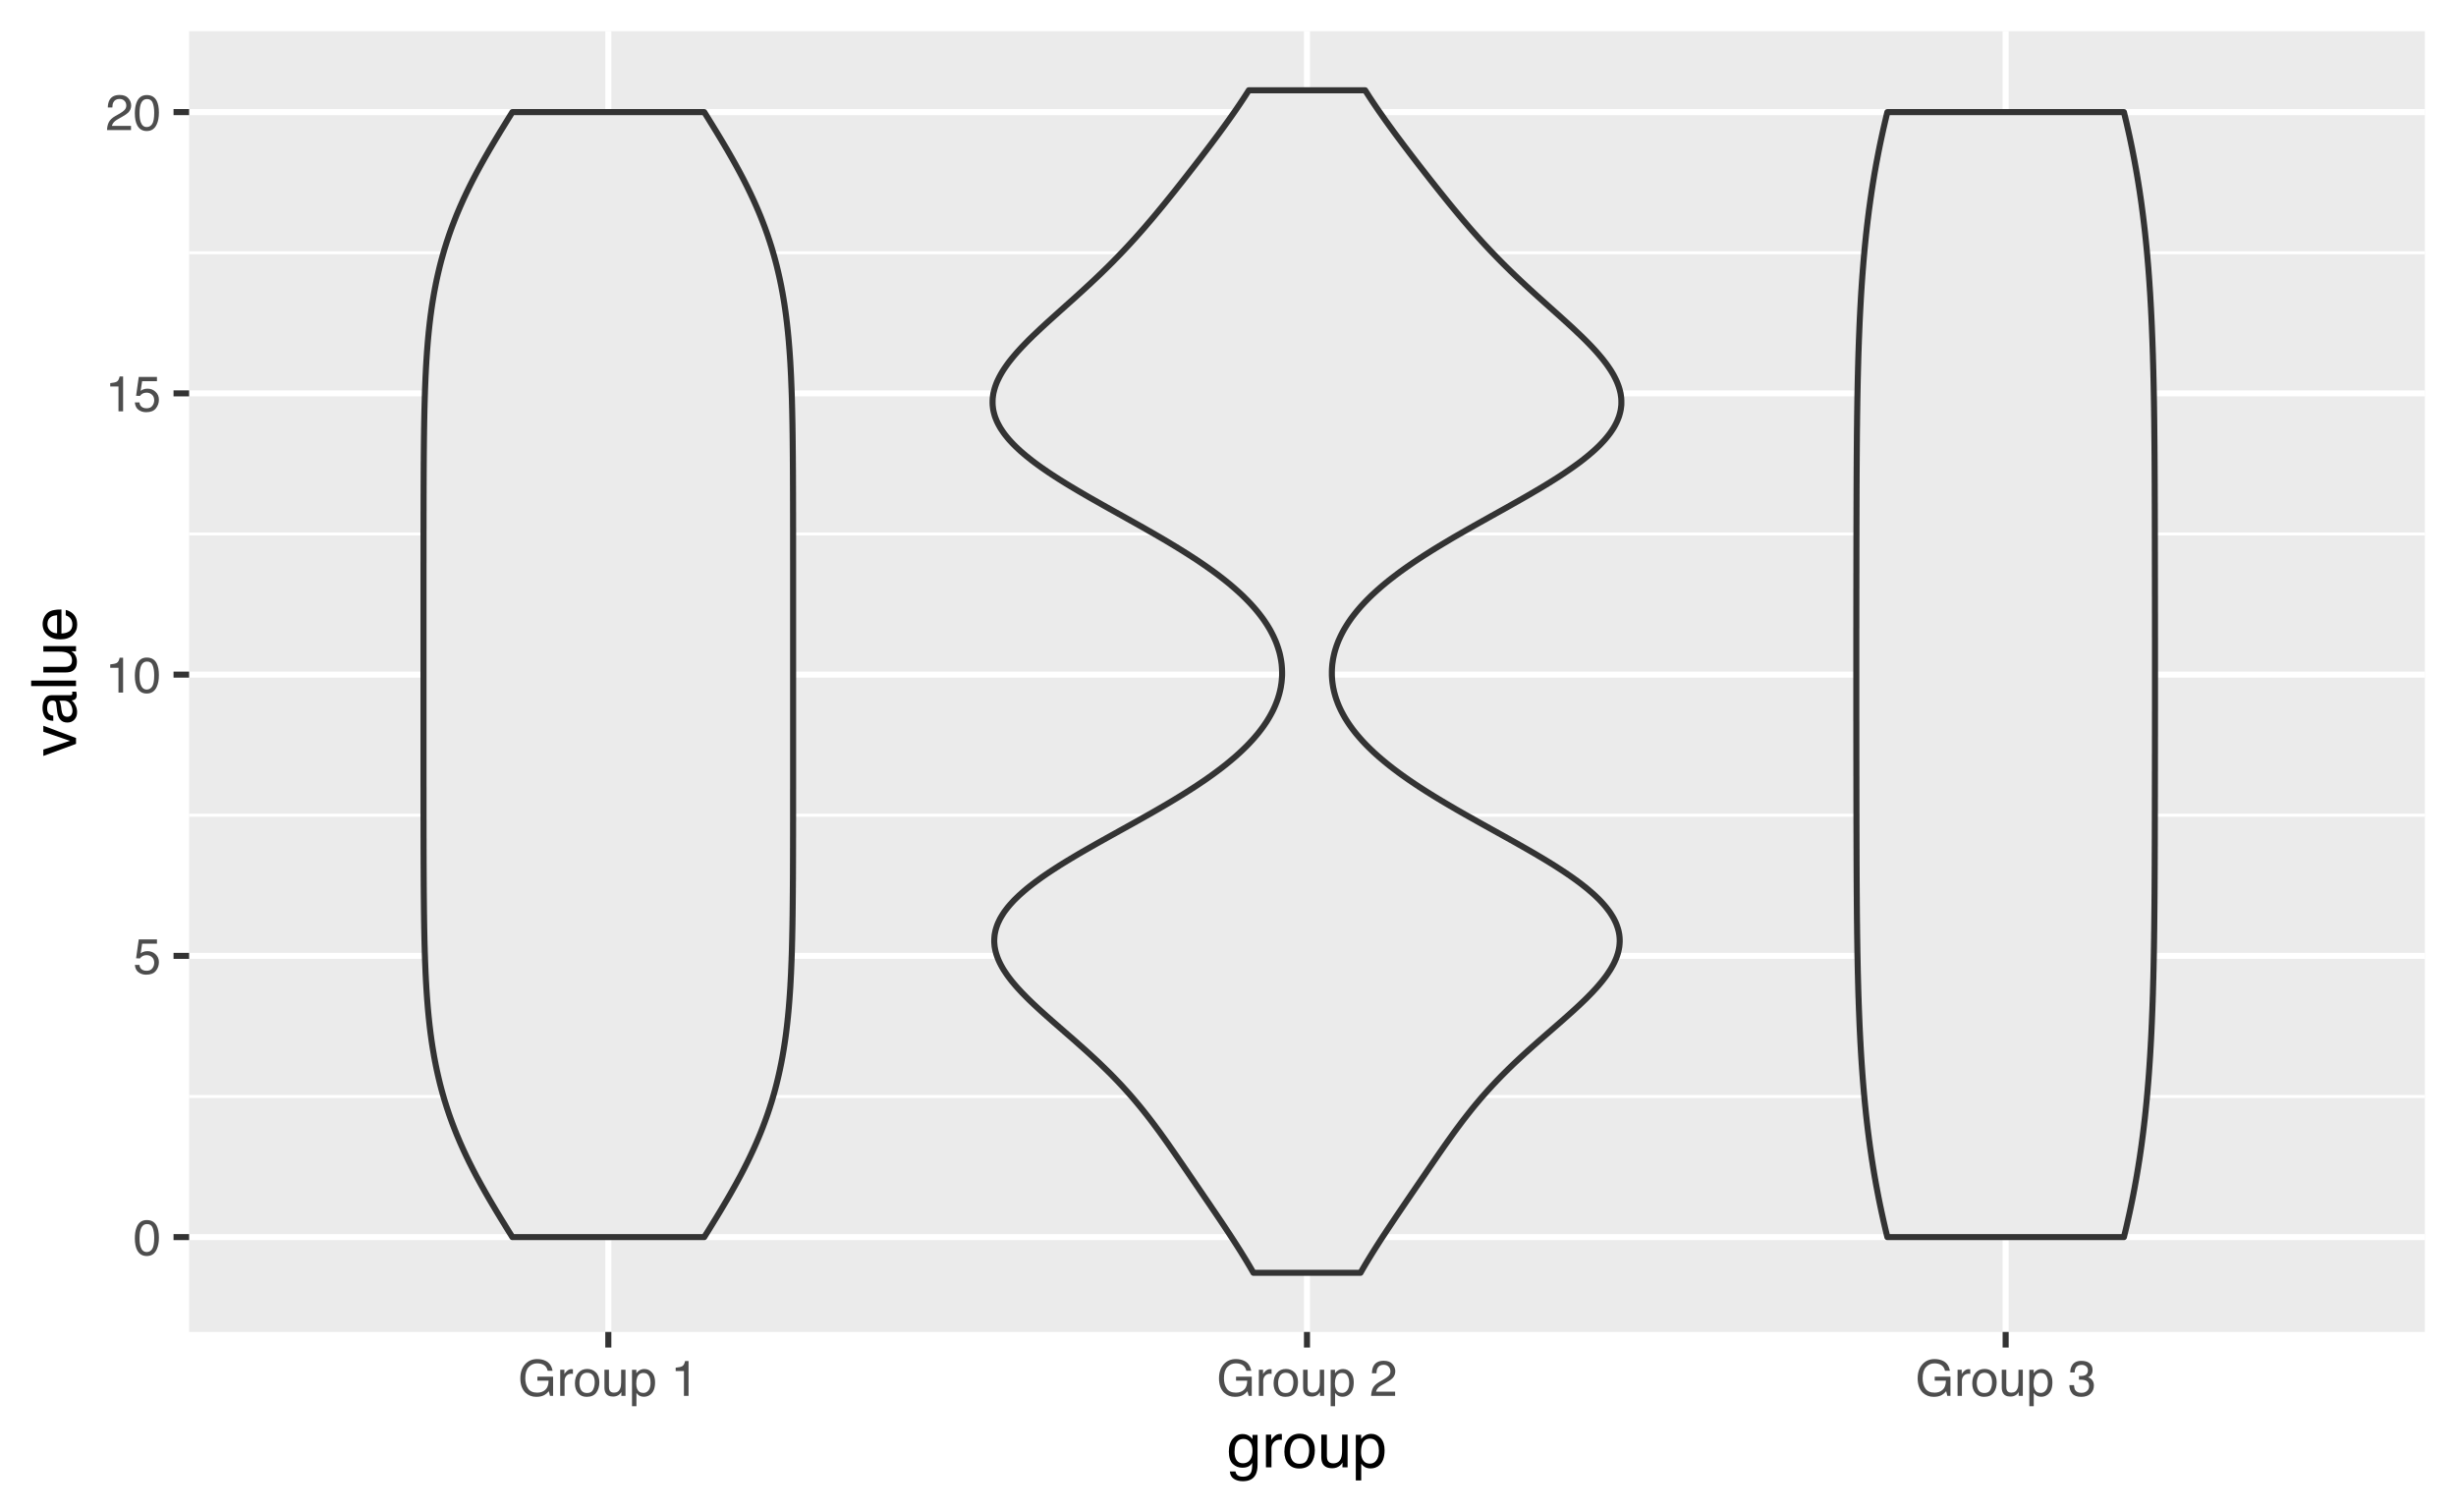 <?xml version="1.0" encoding="UTF-8"?>
<svg xmlns="http://www.w3.org/2000/svg" xmlns:xlink="http://www.w3.org/1999/xlink" width="432pt" height="266pt" viewBox="0 0 432 266" version="1.1">
<defs>
<g>
<symbol overflow="visible" id="glyph0-0">
<path style="stroke:none;" d="M 0.281 0 L 0.281 -6.312 L 5.297 -6.312 L 5.297 0 Z M 4.5 -0.797 L 4.5 -5.516 L 1.078 -5.516 L 1.078 -0.797 Z M 4.5 -0.797 "/>
</symbol>
<symbol overflow="visible" id="glyph0-1">
<path style="stroke:none;" d="M 2.375 -6.156 C 3.176 -6.156 3.754 -5.828 4.109 -5.172 C 4.379 -4.66 4.516 -3.961 4.516 -3.078 C 4.516 -2.242 4.391 -1.555 4.141 -1.016 C 3.785 -0.223 3.195 0.172 2.375 0.172 C 1.633 0.172 1.082 -0.148 0.719 -0.797 C 0.426 -1.328 0.281 -2.047 0.281 -2.953 C 0.281 -3.648 0.367 -4.25 0.547 -4.75 C 0.879 -5.688 1.488 -6.156 2.375 -6.156 Z M 2.375 -0.531 C 2.77 -0.531 3.086 -0.707 3.328 -1.062 C 3.566 -1.426 3.688 -2.086 3.688 -3.047 C 3.688 -3.754 3.598 -4.332 3.422 -4.781 C 3.254 -5.227 2.922 -5.453 2.422 -5.453 C 1.973 -5.453 1.641 -5.238 1.422 -4.812 C 1.211 -4.383 1.109 -3.754 1.109 -2.922 C 1.109 -2.297 1.176 -1.789 1.312 -1.406 C 1.52 -0.82 1.875 -0.531 2.375 -0.531 Z M 2.375 -0.531 "/>
</symbol>
<symbol overflow="visible" id="glyph0-2">
<path style="stroke:none;" d="M 1.094 -1.562 C 1.133 -1.125 1.336 -0.82 1.703 -0.656 C 1.879 -0.57 2.094 -0.531 2.344 -0.531 C 2.801 -0.531 3.141 -0.676 3.359 -0.969 C 3.578 -1.258 3.688 -1.582 3.688 -1.938 C 3.688 -2.363 3.555 -2.691 3.297 -2.922 C 3.035 -3.16 2.719 -3.281 2.344 -3.281 C 2.082 -3.281 1.852 -3.227 1.656 -3.125 C 1.469 -3.02 1.305 -2.879 1.172 -2.703 L 0.5 -2.734 L 0.969 -6.047 L 4.172 -6.047 L 4.172 -5.297 L 1.562 -5.297 L 1.297 -3.594 C 1.43 -3.695 1.566 -3.773 1.703 -3.828 C 1.93 -3.93 2.195 -3.984 2.5 -3.984 C 3.062 -3.984 3.535 -3.801 3.922 -3.438 C 4.316 -3.07 4.516 -2.609 4.516 -2.047 C 4.516 -1.461 4.332 -0.945 3.969 -0.5 C 3.613 -0.062 3.047 0.156 2.266 0.156 C 1.754 0.156 1.305 0.016 0.922 -0.266 C 0.547 -0.547 0.332 -0.977 0.281 -1.562 Z M 1.094 -1.562 "/>
</symbol>
<symbol overflow="visible" id="glyph0-3">
<path style="stroke:none;" d="M 0.844 -4.359 L 0.844 -4.953 C 1.395 -5.004 1.781 -5.094 2 -5.219 C 2.227 -5.344 2.395 -5.645 2.5 -6.125 L 3.109 -6.125 L 3.109 0 L 2.297 0 L 2.297 -4.359 Z M 0.844 -4.359 "/>
</symbol>
<symbol overflow="visible" id="glyph0-4">
<path style="stroke:none;" d="M 0.281 0 C 0.301 -0.531 0.406 -0.988 0.594 -1.375 C 0.789 -1.77 1.164 -2.129 1.719 -2.453 L 2.547 -2.922 C 2.91 -3.141 3.164 -3.328 3.312 -3.484 C 3.551 -3.711 3.672 -3.984 3.672 -4.297 C 3.672 -4.648 3.562 -4.93 3.344 -5.141 C 3.133 -5.359 2.848 -5.469 2.484 -5.469 C 1.961 -5.469 1.598 -5.266 1.391 -4.859 C 1.285 -4.648 1.227 -4.352 1.219 -3.969 L 0.422 -3.969 C 0.43 -4.5 0.531 -4.938 0.719 -5.281 C 1.051 -5.875 1.645 -6.172 2.5 -6.172 C 3.195 -6.172 3.707 -5.977 4.031 -5.594 C 4.363 -5.219 4.531 -4.797 4.531 -4.328 C 4.531 -3.836 4.352 -3.414 4 -3.062 C 3.801 -2.863 3.441 -2.617 2.922 -2.328 L 2.344 -2 C 2.062 -1.844 1.836 -1.695 1.672 -1.562 C 1.391 -1.312 1.211 -1.035 1.141 -0.734 L 4.5 -0.734 L 4.5 0 Z M 0.281 0 "/>
</symbol>
<symbol overflow="visible" id="glyph0-5">
<path style="stroke:none;" d="M 3.391 -6.469 C 3.984 -6.469 4.5 -6.352 4.938 -6.125 C 5.562 -5.801 5.945 -5.227 6.094 -4.406 L 5.234 -4.406 C 5.129 -4.863 4.914 -5.195 4.594 -5.406 C 4.27 -5.613 3.863 -5.719 3.375 -5.719 C 2.789 -5.719 2.297 -5.5 1.891 -5.062 C 1.492 -4.625 1.297 -3.973 1.297 -3.109 C 1.297 -2.359 1.461 -1.742 1.797 -1.266 C 2.129 -0.797 2.664 -0.562 3.406 -0.562 C 3.977 -0.562 4.445 -0.727 4.812 -1.062 C 5.188 -1.395 5.379 -1.93 5.391 -2.672 L 3.422 -2.672 L 3.422 -3.375 L 6.188 -3.375 L 6.188 0 L 5.641 0 L 5.438 -0.812 C 5.145 -0.488 4.891 -0.27 4.672 -0.156 C 4.297 0.062 3.816 0.172 3.234 0.172 C 2.484 0.172 1.844 -0.07 1.312 -0.562 C 0.719 -1.164 0.422 -2 0.422 -3.062 C 0.422 -4.113 0.707 -4.953 1.281 -5.578 C 1.82 -6.172 2.523 -6.469 3.391 -6.469 Z M 3.25 -6.484 Z M 3.25 -6.484 "/>
</symbol>
<symbol overflow="visible" id="glyph0-6">
<path style="stroke:none;" d="M 0.594 -4.594 L 1.328 -4.594 L 1.328 -3.812 C 1.379 -3.957 1.523 -4.141 1.766 -4.359 C 2.004 -4.586 2.273 -4.703 2.578 -4.703 C 2.586 -4.703 2.609 -4.695 2.641 -4.688 C 2.68 -4.688 2.742 -4.688 2.828 -4.688 L 2.828 -3.859 C 2.773 -3.867 2.727 -3.875 2.688 -3.875 C 2.656 -3.883 2.617 -3.891 2.578 -3.891 C 2.18 -3.891 1.879 -3.766 1.672 -3.516 C 1.461 -3.266 1.359 -2.973 1.359 -2.641 L 1.359 0 L 0.594 0 Z M 0.594 -4.594 "/>
</symbol>
<symbol overflow="visible" id="glyph0-7">
<path style="stroke:none;" d="M 2.391 -0.5 C 2.898 -0.5 3.25 -0.691 3.438 -1.078 C 3.633 -1.461 3.734 -1.895 3.734 -2.375 C 3.734 -2.801 3.664 -3.148 3.531 -3.422 C 3.312 -3.848 2.938 -4.062 2.406 -4.062 C 1.926 -4.062 1.578 -3.879 1.359 -3.516 C 1.148 -3.16 1.047 -2.727 1.047 -2.219 C 1.047 -1.727 1.148 -1.316 1.359 -0.984 C 1.578 -0.66 1.922 -0.5 2.391 -0.5 Z M 2.422 -4.734 C 3.016 -4.734 3.516 -4.535 3.922 -4.141 C 4.336 -3.742 4.547 -3.16 4.547 -2.391 C 4.547 -1.648 4.363 -1.035 4 -0.547 C 3.633 -0.066 3.07 0.172 2.312 0.172 C 1.688 0.172 1.188 -0.039 0.812 -0.469 C 0.438 -0.895 0.25 -1.473 0.25 -2.203 C 0.25 -2.973 0.445 -3.586 0.844 -4.047 C 1.238 -4.504 1.766 -4.734 2.422 -4.734 Z M 2.391 -4.719 Z M 2.391 -4.719 "/>
</symbol>
<symbol overflow="visible" id="glyph0-8">
<path style="stroke:none;" d="M 1.344 -4.594 L 1.344 -1.547 C 1.344 -1.305 1.379 -1.113 1.453 -0.969 C 1.586 -0.695 1.844 -0.562 2.219 -0.562 C 2.758 -0.562 3.125 -0.801 3.312 -1.281 C 3.426 -1.539 3.484 -1.895 3.484 -2.344 L 3.484 -4.594 L 4.25 -4.594 L 4.25 0 L 3.516 0 L 3.531 -0.672 C 3.426 -0.504 3.301 -0.359 3.156 -0.234 C 2.863 0.004 2.504 0.125 2.078 0.125 C 1.422 0.125 0.977 -0.094 0.75 -0.531 C 0.613 -0.77 0.547 -1.082 0.547 -1.469 L 0.547 -4.594 Z M 2.406 -4.719 Z M 2.406 -4.719 "/>
</symbol>
<symbol overflow="visible" id="glyph0-9">
<path style="stroke:none;" d="M 2.516 -0.516 C 2.867 -0.516 3.164 -0.664 3.406 -0.969 C 3.645 -1.27 3.766 -1.723 3.766 -2.328 C 3.766 -2.691 3.711 -3.004 3.609 -3.266 C 3.41 -3.773 3.047 -4.031 2.516 -4.031 C 1.973 -4.031 1.602 -3.766 1.406 -3.234 C 1.301 -2.941 1.25 -2.578 1.25 -2.141 C 1.25 -1.785 1.301 -1.484 1.406 -1.234 C 1.602 -0.754 1.973 -0.516 2.516 -0.516 Z M 0.5 -4.578 L 1.266 -4.578 L 1.266 -3.969 C 1.41 -4.176 1.578 -4.336 1.766 -4.453 C 2.023 -4.629 2.332 -4.719 2.688 -4.719 C 3.207 -4.719 3.648 -4.516 4.016 -4.109 C 4.379 -3.711 4.562 -3.145 4.562 -2.406 C 4.562 -1.395 4.297 -0.676 3.766 -0.25 C 3.43 0.02 3.047 0.156 2.609 0.156 C 2.266 0.156 1.973 0.078 1.734 -0.078 C 1.598 -0.16 1.445 -0.305 1.281 -0.516 L 1.281 1.828 L 0.5 1.828 Z M 0.5 -4.578 "/>
</symbol>
<symbol overflow="visible" id="glyph0-10">
<path style="stroke:none;" d=""/>
</symbol>
<symbol overflow="visible" id="glyph0-11">
<path style="stroke:none;" d="M 2.281 0.172 C 1.551 0.172 1.02 -0.023 0.688 -0.422 C 0.363 -0.828 0.203 -1.316 0.203 -1.891 L 1.016 -1.891 C 1.047 -1.492 1.117 -1.203 1.234 -1.016 C 1.441 -0.691 1.805 -0.531 2.328 -0.531 C 2.734 -0.531 3.055 -0.641 3.297 -0.859 C 3.547 -1.078 3.672 -1.359 3.672 -1.703 C 3.672 -2.129 3.539 -2.426 3.281 -2.594 C 3.031 -2.758 2.672 -2.844 2.203 -2.844 C 2.148 -2.844 2.098 -2.844 2.047 -2.844 C 1.992 -2.844 1.941 -2.844 1.891 -2.844 L 1.891 -3.516 C 1.973 -3.516 2.039 -3.508 2.094 -3.5 C 2.145 -3.5 2.203 -3.5 2.266 -3.5 C 2.555 -3.5 2.797 -3.547 2.984 -3.641 C 3.305 -3.797 3.469 -4.082 3.469 -4.5 C 3.469 -4.801 3.359 -5.035 3.141 -5.203 C 2.922 -5.367 2.672 -5.453 2.391 -5.453 C 1.867 -5.453 1.508 -5.281 1.312 -4.938 C 1.207 -4.75 1.145 -4.477 1.125 -4.125 L 0.359 -4.125 C 0.359 -4.582 0.453 -4.973 0.641 -5.297 C 0.953 -5.867 1.504 -6.156 2.297 -6.156 C 2.93 -6.156 3.422 -6.016 3.766 -5.734 C 4.109 -5.461 4.281 -5.062 4.281 -4.531 C 4.281 -4.145 4.176 -3.836 3.969 -3.609 C 3.844 -3.461 3.68 -3.348 3.484 -3.266 C 3.805 -3.172 4.055 -3 4.234 -2.75 C 4.422 -2.5 4.516 -2.191 4.516 -1.828 C 4.516 -1.234 4.316 -0.75 3.922 -0.375 C 3.535 -0.008 2.988 0.172 2.281 0.172 Z M 2.281 0.172 "/>
</symbol>
<symbol overflow="visible" id="glyph1-0">
<path style="stroke:none;" d="M 0.359 0 L 0.359 -7.891 L 6.625 -7.891 L 6.625 0 Z M 5.625 -0.984 L 5.625 -6.906 L 1.344 -6.906 L 1.344 -0.984 Z M 5.625 -0.984 "/>
</symbol>
<symbol overflow="visible" id="glyph1-1">
<path style="stroke:none;" d="M 2.734 -5.859 C 3.191 -5.859 3.586 -5.742 3.922 -5.516 C 4.098 -5.391 4.285 -5.207 4.484 -4.969 L 4.484 -5.703 L 5.375 -5.703 L 5.375 -0.469 C 5.375 0.258 5.266 0.836 5.047 1.266 C 4.648 2.047 3.895 2.438 2.781 2.438 C 2.156 2.438 1.629 2.297 1.203 2.016 C 0.785 1.734 0.551 1.301 0.5 0.719 L 1.484 0.719 C 1.535 0.969 1.629 1.164 1.766 1.312 C 1.984 1.531 2.328 1.641 2.797 1.641 C 3.535 1.641 4.02 1.375 4.25 0.844 C 4.383 0.539 4.445 -0.004 4.438 -0.797 C 4.25 -0.504 4.016 -0.285 3.734 -0.141 C 3.461 -0.004 3.109 0.062 2.672 0.062 C 2.047 0.062 1.5 -0.156 1.031 -0.594 C 0.562 -1.031 0.328 -1.758 0.328 -2.781 C 0.328 -3.75 0.562 -4.504 1.031 -5.047 C 1.5 -5.586 2.066 -5.859 2.734 -5.859 Z M 4.484 -2.906 C 4.484 -3.613 4.332 -4.141 4.031 -4.484 C 3.738 -4.828 3.367 -5 2.922 -5 C 2.234 -5 1.766 -4.68 1.516 -4.047 C 1.391 -3.703 1.328 -3.254 1.328 -2.703 C 1.328 -2.055 1.457 -1.562 1.719 -1.219 C 1.977 -0.883 2.332 -0.719 2.781 -0.719 C 3.469 -0.719 3.957 -1.031 4.25 -1.656 C 4.406 -2.008 4.484 -2.426 4.484 -2.906 Z M 2.859 -5.891 Z M 2.859 -5.891 "/>
</symbol>
<symbol overflow="visible" id="glyph1-2">
<path style="stroke:none;" d="M 0.734 -5.75 L 1.656 -5.75 L 1.656 -4.766 C 1.727 -4.953 1.91 -5.18 2.203 -5.453 C 2.492 -5.734 2.832 -5.875 3.219 -5.875 C 3.238 -5.875 3.27 -5.875 3.312 -5.875 C 3.352 -5.875 3.426 -5.867 3.531 -5.859 L 3.531 -4.828 C 3.477 -4.836 3.426 -4.844 3.375 -4.844 C 3.32 -4.852 3.27 -4.859 3.219 -4.859 C 2.727 -4.859 2.352 -4.703 2.094 -4.391 C 1.832 -4.078 1.703 -3.719 1.703 -3.312 L 1.703 0 L 0.734 0 Z M 0.734 -5.75 "/>
</symbol>
<symbol overflow="visible" id="glyph1-3">
<path style="stroke:none;" d="M 2.984 -0.625 C 3.629 -0.625 4.07 -0.863 4.312 -1.344 C 4.551 -1.832 4.672 -2.375 4.672 -2.969 C 4.672 -3.508 4.582 -3.945 4.406 -4.281 C 4.133 -4.812 3.664 -5.078 3 -5.078 C 2.406 -5.078 1.973 -4.848 1.703 -4.391 C 1.441 -3.941 1.312 -3.398 1.312 -2.766 C 1.312 -2.148 1.441 -1.641 1.703 -1.234 C 1.973 -0.828 2.398 -0.625 2.984 -0.625 Z M 3.031 -5.922 C 3.77 -5.922 4.395 -5.672 4.906 -5.172 C 5.414 -4.68 5.672 -3.957 5.672 -3 C 5.672 -2.07 5.445 -1.305 5 -0.703 C 4.551 -0.098 3.852 0.203 2.906 0.203 C 2.113 0.203 1.484 -0.062 1.016 -0.594 C 0.547 -1.125 0.312 -1.844 0.312 -2.75 C 0.312 -3.719 0.555 -4.488 1.047 -5.062 C 1.535 -5.633 2.195 -5.922 3.031 -5.922 Z M 3 -5.891 Z M 3 -5.891 "/>
</symbol>
<symbol overflow="visible" id="glyph1-4">
<path style="stroke:none;" d="M 1.672 -5.75 L 1.672 -1.938 C 1.672 -1.645 1.719 -1.406 1.812 -1.219 C 1.988 -0.875 2.312 -0.703 2.781 -0.703 C 3.445 -0.703 3.906 -1 4.156 -1.594 C 4.281 -1.914 4.344 -2.359 4.344 -2.922 L 4.344 -5.75 L 5.312 -5.75 L 5.312 0 L 4.406 0 L 4.422 -0.844 C 4.297 -0.625 4.141 -0.441 3.953 -0.297 C 3.578 0.004 3.129 0.156 2.609 0.156 C 1.785 0.156 1.223 -0.117 0.922 -0.672 C 0.766 -0.961 0.688 -1.352 0.688 -1.844 L 0.688 -5.75 Z M 3 -5.891 Z M 3 -5.891 "/>
</symbol>
<symbol overflow="visible" id="glyph1-5">
<path style="stroke:none;" d="M 3.141 -0.656 C 3.586 -0.656 3.957 -0.844 4.25 -1.219 C 4.551 -1.594 4.703 -2.156 4.703 -2.906 C 4.703 -3.363 4.641 -3.758 4.516 -4.094 C 4.266 -4.727 3.805 -5.047 3.141 -5.047 C 2.461 -5.047 2.004 -4.711 1.766 -4.047 C 1.629 -3.68 1.562 -3.223 1.562 -2.672 C 1.562 -2.234 1.629 -1.859 1.766 -1.547 C 2.016 -0.953 2.473 -0.656 3.141 -0.656 Z M 0.641 -5.719 L 1.578 -5.719 L 1.578 -4.969 C 1.766 -5.227 1.973 -5.426 2.203 -5.562 C 2.535 -5.781 2.922 -5.891 3.359 -5.891 C 4.004 -5.891 4.555 -5.641 5.016 -5.141 C 5.473 -4.641 5.703 -3.926 5.703 -3 C 5.703 -1.75 5.375 -0.852 4.719 -0.312 C 4.301 0.02 3.816 0.188 3.266 0.188 C 2.828 0.188 2.461 0.094 2.172 -0.094 C 2.004 -0.195 1.812 -0.379 1.594 -0.641 L 1.594 2.297 L 0.641 2.297 Z M 0.641 -5.719 "/>
</symbol>
<symbol overflow="visible" id="glyph2-0">
<path style="stroke:none;" d="M 0 -0.359 L -7.891 -0.359 L -7.891 -6.625 L 0 -6.625 Z M -0.984 -5.625 L -6.906 -5.625 L -6.906 -1.344 L -0.984 -1.344 Z M -0.984 -5.625 "/>
</symbol>
<symbol overflow="visible" id="glyph2-1">
<path style="stroke:none;" d="M -5.75 -1.188 L -1.062 -2.719 L -5.75 -4.328 L -5.75 -5.375 L 0 -3.219 L 0 -2.188 L -5.75 -0.062 Z M -5.75 -1.188 "/>
</symbol>
<symbol overflow="visible" id="glyph2-2">
<path style="stroke:none;" d="M -1.531 -1.453 C -1.25 -1.453 -1.023 -1.551 -0.859 -1.75 C -0.703 -1.957 -0.625 -2.203 -0.625 -2.484 C -0.625 -2.816 -0.703 -3.145 -0.859 -3.469 C -1.117 -4.008 -1.551 -4.281 -2.156 -4.281 L -2.922 -4.281 C -2.848 -4.156 -2.785 -4 -2.734 -3.812 C -2.691 -3.633 -2.656 -3.453 -2.625 -3.266 L -2.562 -2.688 C -2.508 -2.332 -2.438 -2.066 -2.344 -1.891 C -2.164 -1.598 -1.895 -1.453 -1.531 -1.453 Z M -3.484 -3.797 C -3.516 -4.016 -3.609 -4.16 -3.766 -4.234 C -3.848 -4.273 -3.973 -4.297 -4.141 -4.297 C -4.461 -4.297 -4.695 -4.176 -4.844 -3.938 C -5 -3.707 -5.078 -3.375 -5.078 -2.938 C -5.078 -2.438 -4.941 -2.082 -4.672 -1.875 C -4.516 -1.75 -4.289 -1.672 -4 -1.641 L -4 -0.734 C -4.707 -0.754 -5.195 -0.984 -5.469 -1.422 C -5.75 -1.867 -5.891 -2.383 -5.891 -2.969 C -5.891 -3.645 -5.758 -4.191 -5.5 -4.609 C -5.25 -5.035 -4.848 -5.25 -4.297 -5.25 L -0.984 -5.25 C -0.891 -5.25 -0.812 -5.266 -0.75 -5.297 C -0.688 -5.336 -0.656 -5.426 -0.656 -5.562 C -0.656 -5.602 -0.656 -5.648 -0.656 -5.703 C -0.664 -5.766 -0.676 -5.82 -0.688 -5.875 L 0.031 -5.875 C 0.07 -5.727 0.098 -5.613 0.109 -5.531 C 0.117 -5.457 0.125 -5.352 0.125 -5.219 C 0.125 -4.883 0.004 -4.641 -0.234 -4.484 C -0.359 -4.41 -0.535 -4.359 -0.766 -4.328 C -0.504 -4.129 -0.281 -3.844 -0.094 -3.469 C 0.094 -3.102 0.188 -2.695 0.188 -2.25 C 0.188 -1.719 0.023 -1.281 -0.297 -0.938 C -0.617 -0.602 -1.023 -0.438 -1.516 -0.438 C -2.047 -0.438 -2.457 -0.602 -2.75 -0.938 C -3.039 -1.27 -3.223 -1.707 -3.297 -2.25 Z M -5.891 -2.984 Z M -5.891 -2.984 "/>
</symbol>
<symbol overflow="visible" id="glyph2-3">
<path style="stroke:none;" d="M -7.891 -0.734 L -7.891 -1.703 L 0 -1.703 L 0 -0.734 Z M -7.891 -0.734 "/>
</symbol>
<symbol overflow="visible" id="glyph2-4">
<path style="stroke:none;" d="M -5.75 -1.672 L -1.938 -1.672 C -1.645 -1.672 -1.406 -1.719 -1.219 -1.812 C -0.875 -1.988 -0.703 -2.312 -0.703 -2.781 C -0.703 -3.445 -1 -3.906 -1.594 -4.156 C -1.914 -4.281 -2.359 -4.344 -2.922 -4.344 L -5.75 -4.344 L -5.75 -5.312 L 0 -5.312 L 0 -4.406 L -0.844 -4.422 C -0.625 -4.297 -0.441 -4.141 -0.297 -3.953 C 0.004 -3.578 0.156 -3.129 0.156 -2.609 C 0.156 -1.785 -0.117 -1.223 -0.672 -0.922 C -0.961 -0.766 -1.352 -0.688 -1.844 -0.688 L -5.75 -0.688 Z M -5.891 -3 Z M -5.891 -3 "/>
</symbol>
<symbol overflow="visible" id="glyph2-5">
<path style="stroke:none;" d="M -5.875 -3.109 C -5.875 -3.516 -5.781 -3.906 -5.594 -4.281 C -5.406 -4.664 -5.156 -4.961 -4.844 -5.172 C -4.562 -5.359 -4.223 -5.484 -3.828 -5.547 C -3.566 -5.609 -3.145 -5.641 -2.562 -5.641 L -2.562 -1.422 C -1.977 -1.441 -1.508 -1.578 -1.156 -1.828 C -0.812 -2.086 -0.641 -2.488 -0.641 -3.031 C -0.641 -3.539 -0.805 -3.945 -1.141 -4.25 C -1.328 -4.414 -1.551 -4.535 -1.812 -4.609 L -1.812 -5.562 C -1.594 -5.531 -1.352 -5.441 -1.094 -5.297 C -0.832 -5.16 -0.625 -5.004 -0.469 -4.828 C -0.176 -4.535 0.02 -4.176 0.125 -3.75 C 0.176 -3.508 0.203 -3.242 0.203 -2.953 C 0.203 -2.234 -0.055 -1.625 -0.578 -1.125 C -1.098 -0.633 -1.828 -0.391 -2.766 -0.391 C -3.691 -0.391 -4.441 -0.641 -5.016 -1.141 C -5.586 -1.641 -5.875 -2.297 -5.875 -3.109 Z M -3.328 -4.641 C -3.754 -4.609 -4.094 -4.52 -4.344 -4.375 C -4.801 -4.102 -5.031 -3.66 -5.031 -3.047 C -5.031 -2.598 -4.867 -2.223 -4.547 -1.922 C -4.234 -1.629 -3.828 -1.473 -3.328 -1.453 Z M -5.891 -3.016 Z M -5.891 -3.016 "/>
</symbol>
</g>
<clipPath id="clip1">
  <path d="M 33.262 5.48 L 426.52 5.48 L 426.52 234.27 L 33.262 234.27 Z M 33.262 5.48 "/>
</clipPath>
<clipPath id="clip2">
  <path d="M 33.262 192 L 426.52 192 L 426.52 194 L 33.262 194 Z M 33.262 192 "/>
</clipPath>
<clipPath id="clip3">
  <path d="M 33.262 143 L 426.52 143 L 426.52 144 L 33.262 144 Z M 33.262 143 "/>
</clipPath>
<clipPath id="clip4">
  <path d="M 33.262 93 L 426.52 93 L 426.52 95 L 33.262 95 Z M 33.262 93 "/>
</clipPath>
<clipPath id="clip5">
  <path d="M 33.262 44 L 426.52 44 L 426.52 45 L 33.262 45 Z M 33.262 44 "/>
</clipPath>
<clipPath id="clip6">
  <path d="M 33.262 217 L 426.52 217 L 426.52 219 L 33.262 219 Z M 33.262 217 "/>
</clipPath>
<clipPath id="clip7">
  <path d="M 33.262 167 L 426.52 167 L 426.52 169 L 33.262 169 Z M 33.262 167 "/>
</clipPath>
<clipPath id="clip8">
  <path d="M 33.262 118 L 426.52 118 L 426.52 120 L 33.262 120 Z M 33.262 118 "/>
</clipPath>
<clipPath id="clip9">
  <path d="M 33.262 68 L 426.52 68 L 426.52 70 L 33.262 70 Z M 33.262 68 "/>
</clipPath>
<clipPath id="clip10">
  <path d="M 33.262 19 L 426.52 19 L 426.52 21 L 33.262 21 Z M 33.262 19 "/>
</clipPath>
<clipPath id="clip11">
  <path d="M 106 5.48 L 108 5.48 L 108 234.27 L 106 234.27 Z M 106 5.48 "/>
</clipPath>
<clipPath id="clip12">
  <path d="M 229 5.48 L 231 5.48 L 231 234.27 L 229 234.27 Z M 229 5.48 "/>
</clipPath>
<clipPath id="clip13">
  <path d="M 352 5.48 L 354 5.48 L 354 234.27 L 352 234.27 Z M 352 5.48 "/>
</clipPath>
</defs>
<g id="surface79">
<rect x="0" y="0" width="432" height="266" style="fill:rgb(100%,100%,100%);fill-opacity:1;stroke:none;"/>
<rect x="0" y="0" width="432" height="266" style="fill:rgb(100%,100%,100%);fill-opacity:1;stroke:none;"/>
<path style="fill:none;stroke-width:1.067;stroke-linecap:round;stroke-linejoin:round;stroke:rgb(100%,100%,100%);stroke-opacity:1;stroke-miterlimit:10;" d="M 0 266 L 432 266 L 432 0 L 0 0 Z M 0 266 "/>
<g clip-path="url(#clip1)" clip-rule="nonzero">
<path style=" stroke:none;fill-rule:nonzero;fill:rgb(92.157%,92.157%,92.157%);fill-opacity:1;" d="M 33.262 234.266 L 426.52 234.266 L 426.52 5.477 L 33.262 5.477 Z M 33.262 234.266 "/>
</g>
<g clip-path="url(#clip2)" clip-rule="nonzero">
<path style="fill:none;stroke-width:0.533;stroke-linecap:butt;stroke-linejoin:round;stroke:rgb(100%,100%,100%);stroke-opacity:1;stroke-miterlimit:10;" d="M 33.262 192.855 L 426.52 192.855 "/>
</g>
<g clip-path="url(#clip3)" clip-rule="nonzero">
<path style="fill:none;stroke-width:0.533;stroke-linecap:butt;stroke-linejoin:round;stroke:rgb(100%,100%,100%);stroke-opacity:1;stroke-miterlimit:10;" d="M 33.262 143.391 L 426.52 143.391 "/>
</g>
<g clip-path="url(#clip4)" clip-rule="nonzero">
<path style="fill:none;stroke-width:0.533;stroke-linecap:butt;stroke-linejoin:round;stroke:rgb(100%,100%,100%);stroke-opacity:1;stroke-miterlimit:10;" d="M 33.262 93.922 L 426.52 93.922 "/>
</g>
<g clip-path="url(#clip5)" clip-rule="nonzero">
<path style="fill:none;stroke-width:0.533;stroke-linecap:butt;stroke-linejoin:round;stroke:rgb(100%,100%,100%);stroke-opacity:1;stroke-miterlimit:10;" d="M 33.262 44.453 L 426.52 44.453 "/>
</g>
<g clip-path="url(#clip6)" clip-rule="nonzero">
<path style="fill:none;stroke-width:1.067;stroke-linecap:butt;stroke-linejoin:round;stroke:rgb(100%,100%,100%);stroke-opacity:1;stroke-miterlimit:10;" d="M 33.262 217.59 L 426.52 217.59 "/>
</g>
<g clip-path="url(#clip7)" clip-rule="nonzero">
<path style="fill:none;stroke-width:1.067;stroke-linecap:butt;stroke-linejoin:round;stroke:rgb(100%,100%,100%);stroke-opacity:1;stroke-miterlimit:10;" d="M 33.262 168.121 L 426.52 168.121 "/>
</g>
<g clip-path="url(#clip8)" clip-rule="nonzero">
<path style="fill:none;stroke-width:1.067;stroke-linecap:butt;stroke-linejoin:round;stroke:rgb(100%,100%,100%);stroke-opacity:1;stroke-miterlimit:10;" d="M 33.262 118.656 L 426.52 118.656 "/>
</g>
<g clip-path="url(#clip9)" clip-rule="nonzero">
<path style="fill:none;stroke-width:1.067;stroke-linecap:butt;stroke-linejoin:round;stroke:rgb(100%,100%,100%);stroke-opacity:1;stroke-miterlimit:10;" d="M 33.262 69.188 L 426.52 69.188 "/>
</g>
<g clip-path="url(#clip10)" clip-rule="nonzero">
<path style="fill:none;stroke-width:1.067;stroke-linecap:butt;stroke-linejoin:round;stroke:rgb(100%,100%,100%);stroke-opacity:1;stroke-miterlimit:10;" d="M 33.262 19.719 L 426.52 19.719 "/>
</g>
<g clip-path="url(#clip11)" clip-rule="nonzero">
<path style="fill:none;stroke-width:1.067;stroke-linecap:butt;stroke-linejoin:round;stroke:rgb(100%,100%,100%);stroke-opacity:1;stroke-miterlimit:10;" d="M 107 234.266 L 107 5.48 "/>
</g>
<g clip-path="url(#clip12)" clip-rule="nonzero">
<path style="fill:none;stroke-width:1.067;stroke-linecap:butt;stroke-linejoin:round;stroke:rgb(100%,100%,100%);stroke-opacity:1;stroke-miterlimit:10;" d="M 229.891 234.266 L 229.891 5.48 "/>
</g>
<g clip-path="url(#clip13)" clip-rule="nonzero">
<path style="fill:none;stroke-width:1.067;stroke-linecap:butt;stroke-linejoin:round;stroke:rgb(100%,100%,100%);stroke-opacity:1;stroke-miterlimit:10;" d="M 352.785 234.266 L 352.785 5.48 "/>
</g>
<path style="fill-rule:nonzero;fill:rgb(92.157%,92.157%,92.157%);fill-opacity:1;stroke-width:1.067;stroke-linecap:round;stroke-linejoin:round;stroke:rgb(20%,20%,20%);stroke-opacity:1;stroke-miterlimit:10;" d="M 90.121 217.59 L 89.883 217.203 L 89.398 216.43 L 88.922 215.656 L 88.684 215.266 L 87.969 214.105 L 87.266 212.945 L 87.035 212.555 L 86.574 211.781 L 86.348 211.395 L 86.117 211.008 L 85.449 209.848 L 85.227 209.457 L 85.012 209.07 L 84.793 208.684 L 84.578 208.297 L 83.945 207.137 L 83.738 206.75 L 83.535 206.359 L 83.332 205.973 L 83.133 205.586 L 82.547 204.426 L 82.172 203.652 L 81.984 203.262 L 81.805 202.875 L 81.621 202.488 L 81.27 201.715 L 80.926 200.941 L 80.762 200.551 L 80.434 199.777 L 80.273 199.391 L 80.121 199.004 L 79.965 198.617 L 79.668 197.844 L 79.52 197.453 L 79.238 196.68 L 78.965 195.906 L 78.578 194.746 L 78.457 194.355 L 78.215 193.582 L 78.098 193.195 L 77.988 192.809 L 77.875 192.422 L 77.77 192.035 L 77.66 191.648 L 77.559 191.258 L 77.457 190.871 L 77.359 190.484 L 77.172 189.711 L 76.992 188.938 L 76.906 188.547 L 76.82 188.16 L 76.742 187.773 L 76.66 187.387 L 76.586 187 L 76.508 186.613 L 76.438 186.227 L 76.363 185.84 L 76.297 185.449 L 76.164 184.676 L 76.039 183.902 L 75.922 183.129 L 75.867 182.742 L 75.816 182.352 L 75.762 181.965 L 75.711 181.578 L 75.57 180.418 L 75.484 179.645 L 75.445 179.254 L 75.402 178.867 L 75.367 178.48 L 75.328 178.094 L 75.258 177.32 L 75.227 176.934 L 75.195 176.543 L 75.133 175.77 L 75.051 174.609 L 75.027 174.223 L 75 173.836 L 74.98 173.445 L 74.934 172.672 L 74.855 171.125 L 74.84 170.738 L 74.824 170.348 L 74.762 168.801 L 74.738 168.027 L 74.723 167.641 L 74.711 167.25 L 74.703 166.863 L 74.68 166.09 L 74.672 165.703 L 74.66 165.316 L 74.652 164.93 L 74.645 164.539 L 74.613 162.992 L 74.609 162.605 L 74.594 161.832 L 74.59 161.441 L 74.586 161.055 L 74.578 160.668 L 74.559 158.734 L 74.555 158.344 L 74.539 156.797 L 74.539 156.41 L 74.531 155.637 L 74.531 155.246 L 74.527 154.859 L 74.527 154.473 L 74.523 154.086 L 74.523 153.699 L 74.52 153.312 L 74.52 152.926 L 74.516 152.535 L 74.516 152.148 L 74.512 151.762 L 74.512 150.602 L 74.508 150.215 L 74.508 149.438 L 74.504 149.051 L 74.504 147.504 L 74.5 147.117 L 74.5 144.406 L 74.496 144.02 L 74.496 138.598 L 74.492 138.211 L 74.492 99.102 L 74.496 98.715 L 74.496 93.293 L 74.5 92.906 L 74.5 90.195 L 74.504 89.809 L 74.504 88.258 L 74.508 87.871 L 74.508 87.098 L 74.512 86.711 L 74.512 85.547 L 74.516 85.16 L 74.516 84.773 L 74.52 84.387 L 74.52 84 L 74.523 83.613 L 74.523 83.223 L 74.527 82.836 L 74.527 82.449 L 74.531 82.062 L 74.531 81.676 L 74.539 80.902 L 74.539 80.512 L 74.566 77.805 L 74.57 77.414 L 74.578 76.641 L 74.586 76.254 L 74.594 75.48 L 74.609 74.707 L 74.613 74.316 L 74.66 71.996 L 74.672 71.609 L 74.68 71.219 L 74.703 70.445 L 74.711 70.059 L 74.723 69.672 L 74.738 69.285 L 74.75 68.898 L 74.762 68.508 L 74.855 66.188 L 74.875 65.801 L 74.895 65.41 L 74.934 64.637 L 74.98 63.863 L 75 63.477 L 75.027 63.09 L 75.051 62.703 L 75.078 62.312 L 75.133 61.539 L 75.258 59.992 L 75.293 59.605 L 75.328 59.215 L 75.367 58.828 L 75.402 58.441 L 75.445 58.055 L 75.484 57.668 L 75.57 56.895 L 75.617 56.504 L 75.711 55.73 L 75.762 55.344 L 75.816 54.957 L 75.867 54.57 L 75.922 54.184 L 75.98 53.797 L 76.039 53.406 L 76.164 52.633 L 76.363 51.473 L 76.438 51.086 L 76.508 50.699 L 76.586 50.309 L 76.66 49.922 L 76.742 49.535 L 76.82 49.148 L 76.992 48.375 L 77.172 47.602 L 77.266 47.211 L 77.359 46.824 L 77.457 46.438 L 77.66 45.664 L 77.77 45.277 L 77.875 44.891 L 77.988 44.5 L 78.098 44.113 L 78.215 43.727 L 78.578 42.566 L 78.836 41.793 L 78.965 41.402 L 79.238 40.629 L 79.52 39.855 L 79.965 38.695 L 80.121 38.305 L 80.273 37.918 L 80.434 37.531 L 80.926 36.371 L 81.27 35.598 L 81.445 35.207 L 81.621 34.82 L 81.805 34.434 L 81.984 34.047 L 82.547 32.887 L 82.742 32.496 L 83.133 31.723 L 83.332 31.336 L 83.738 30.562 L 83.945 30.176 L 84.156 29.789 L 84.367 29.398 L 84.578 29.012 L 84.793 28.625 L 85.012 28.238 L 85.227 27.852 L 85.895 26.691 L 86.117 26.301 L 86.348 25.914 L 86.574 25.527 L 87.266 24.367 L 87.734 23.594 L 87.969 23.203 L 89.398 20.883 L 89.641 20.492 L 89.883 20.105 L 90.121 19.719 L 123.875 19.719 L 124.113 20.105 L 124.355 20.492 L 124.598 20.883 L 125.074 21.656 L 125.316 22.043 L 125.551 22.43 L 126.027 23.203 L 126.262 23.594 L 126.73 24.367 L 127.422 25.527 L 127.648 25.914 L 127.879 26.301 L 128.102 26.691 L 128.328 27.078 L 128.547 27.465 L 128.77 27.852 L 128.984 28.238 L 129.203 28.625 L 129.418 29.012 L 129.629 29.398 L 129.84 29.789 L 130.051 30.176 L 130.258 30.562 L 130.664 31.336 L 130.863 31.723 L 131.254 32.496 L 131.449 32.887 L 132.012 34.047 L 132.191 34.434 L 132.375 34.82 L 132.551 35.207 L 132.727 35.598 L 133.07 36.371 L 133.234 36.758 L 133.402 37.145 L 133.723 37.918 L 133.879 38.305 L 134.031 38.695 L 134.184 39.082 L 134.328 39.469 L 134.477 39.855 L 134.758 40.629 L 135.031 41.402 L 135.16 41.793 L 135.418 42.566 L 135.539 42.953 L 135.664 43.34 L 135.898 44.113 L 136.008 44.5 L 136.121 44.891 L 136.227 45.277 L 136.336 45.664 L 136.539 46.438 L 136.637 46.824 L 136.73 47.211 L 136.824 47.602 L 137.004 48.375 L 137.176 49.148 L 137.254 49.535 L 137.336 49.922 L 137.414 50.309 L 137.488 50.699 L 137.559 51.086 L 137.633 51.473 L 137.832 52.633 L 137.957 53.406 L 138.016 53.797 L 138.074 54.184 L 138.184 54.957 L 138.285 55.73 L 138.379 56.504 L 138.426 56.895 L 138.512 57.668 L 138.551 58.055 L 138.594 58.441 L 138.629 58.828 L 138.668 59.215 L 138.703 59.605 L 138.738 59.992 L 138.863 61.539 L 138.918 62.312 L 138.945 62.703 L 138.969 63.09 L 138.996 63.477 L 139.02 63.863 L 139.039 64.25 L 139.062 64.637 L 139.102 65.41 L 139.121 65.801 L 139.141 66.188 L 139.234 68.508 L 139.246 68.898 L 139.262 69.285 L 139.297 70.445 L 139.305 70.832 L 139.316 71.219 L 139.324 71.609 L 139.336 71.996 L 139.383 74.316 L 139.391 74.707 L 139.395 75.094 L 139.402 75.48 L 139.406 75.867 L 139.414 76.254 L 139.426 77.414 L 139.43 77.805 L 139.457 80.512 L 139.457 80.902 L 139.465 81.676 L 139.465 82.062 L 139.473 82.836 L 139.473 83.223 L 139.477 83.613 L 139.477 84.387 L 139.48 84.773 L 139.48 85.16 L 139.484 85.547 L 139.484 86.32 L 139.488 86.711 L 139.488 87.871 L 139.492 88.258 L 139.492 89.809 L 139.496 90.195 L 139.496 92.516 L 139.5 92.906 L 139.5 98.324 L 139.504 98.715 L 139.504 138.598 L 139.5 138.984 L 139.5 144.406 L 139.496 144.793 L 139.496 147.117 L 139.492 147.504 L 139.492 149.051 L 139.488 149.438 L 139.488 150.602 L 139.484 150.988 L 139.484 151.762 L 139.48 152.148 L 139.48 152.535 L 139.477 152.926 L 139.477 153.699 L 139.473 154.086 L 139.473 154.473 L 139.465 155.246 L 139.465 155.637 L 139.457 156.41 L 139.457 156.797 L 139.441 158.344 L 139.438 158.734 L 139.414 161.055 L 139.406 161.441 L 139.402 161.832 L 139.395 162.219 L 139.391 162.605 L 139.352 164.539 L 139.344 164.93 L 139.336 165.316 L 139.324 165.703 L 139.316 166.09 L 139.305 166.477 L 139.297 166.863 L 139.285 167.25 L 139.273 167.641 L 139.262 168.027 L 139.246 168.414 L 139.234 168.801 L 139.172 170.348 L 139.156 170.738 L 139.141 171.125 L 139.062 172.672 L 139.039 173.059 L 139.02 173.445 L 138.996 173.836 L 138.969 174.223 L 138.945 174.609 L 138.863 175.77 L 138.801 176.543 L 138.77 176.934 L 138.738 177.32 L 138.668 178.094 L 138.629 178.48 L 138.594 178.867 L 138.551 179.254 L 138.512 179.645 L 138.426 180.418 L 138.285 181.578 L 138.184 182.352 L 138.129 182.742 L 138.074 183.129 L 137.957 183.902 L 137.832 184.676 L 137.699 185.449 L 137.633 185.84 L 137.559 186.227 L 137.488 186.613 L 137.414 187 L 137.336 187.387 L 137.254 187.773 L 137.176 188.16 L 137.09 188.547 L 137.004 188.938 L 136.824 189.711 L 136.637 190.484 L 136.539 190.871 L 136.438 191.258 L 136.336 191.648 L 136.227 192.035 L 136.121 192.422 L 136.008 192.809 L 135.898 193.195 L 135.664 193.969 L 135.539 194.355 L 135.418 194.746 L 135.031 195.906 L 134.758 196.68 L 134.477 197.453 L 134.328 197.844 L 134.184 198.23 L 133.879 199.004 L 133.723 199.391 L 133.402 200.164 L 133.234 200.551 L 133.07 200.941 L 132.727 201.715 L 132.375 202.488 L 132.191 202.875 L 132.012 203.262 L 131.824 203.652 L 131.449 204.426 L 130.863 205.586 L 130.664 205.973 L 130.461 206.359 L 130.258 206.75 L 130.051 207.137 L 129.418 208.297 L 129.203 208.684 L 128.984 209.07 L 128.77 209.457 L 128.547 209.848 L 128.328 210.234 L 128.102 210.621 L 127.879 211.008 L 127.648 211.395 L 127.422 211.781 L 126.961 212.555 L 126.73 212.945 L 126.027 214.105 L 125.551 214.879 L 125.316 215.266 L 125.074 215.656 L 124.598 216.43 L 124.113 217.203 L 123.875 217.59 Z M 90.121 217.59 "/>
<path style="fill-rule:nonzero;fill:rgb(92.157%,92.157%,92.157%);fill-opacity:1;stroke-width:1.067;stroke-linecap:round;stroke-linejoin:round;stroke:rgb(20%,20%,20%);stroke-opacity:1;stroke-miterlimit:10;" d="M 220.477 223.867 L 220.242 223.461 L 219.766 222.648 L 219.523 222.238 L 219.281 221.832 L 219.035 221.426 L 218.785 221.02 L 218.531 220.613 L 218.281 220.203 L 217.508 218.984 L 217.246 218.578 L 216.984 218.168 L 216.188 216.949 L 215.918 216.543 L 215.648 216.133 L 215.379 215.727 L 215.105 215.32 L 214.836 214.914 L 214.562 214.508 L 214.285 214.098 L 213.738 213.285 L 213.184 212.473 L 212.91 212.062 L 211.801 210.438 L 211.523 210.027 L 210.414 208.402 L 210.137 207.992 L 209.027 206.367 L 208.75 205.957 L 208.469 205.551 L 207.914 204.738 L 207.633 204.332 L 207.355 203.926 L 207.074 203.516 L 206.23 202.297 L 205.945 201.891 L 205.66 201.48 L 205.375 201.074 L 204.797 200.262 L 204.504 199.855 L 204.211 199.445 L 203.918 199.039 L 203.316 198.227 L 203.012 197.82 L 202.707 197.41 L 202.398 197.004 L 202.086 196.598 L 201.77 196.191 L 201.449 195.785 L 201.125 195.375 L 200.797 194.969 L 200.465 194.562 L 200.129 194.156 L 199.789 193.75 L 199.441 193.34 L 199.094 192.934 L 198.738 192.527 L 198.379 192.121 L 198.012 191.715 L 197.641 191.305 L 197.27 190.898 L 196.887 190.492 L 196.5 190.086 L 196.109 189.68 L 195.711 189.27 L 195.312 188.863 L 194.902 188.457 L 194.488 188.051 L 194.07 187.645 L 193.648 187.234 L 193.223 186.828 L 192.789 186.422 L 192.352 186.016 L 191.91 185.609 L 191.465 185.199 L 191.02 184.793 L 190.566 184.387 L 190.109 183.98 L 189.648 183.574 L 189.188 183.164 L 188.727 182.758 L 188.262 182.352 L 187.324 181.539 L 186.859 181.129 L 185.922 180.316 L 184.992 179.504 L 184.531 179.094 L 184.07 178.688 L 183.164 177.875 L 182.719 177.469 L 182.277 177.059 L 181.84 176.652 L 181.414 176.246 L 180.992 175.84 L 180.582 175.434 L 180.18 175.023 L 179.781 174.617 L 179.402 174.211 L 179.027 173.805 L 178.668 173.398 L 178.32 172.988 L 177.98 172.582 L 177.664 172.176 L 177.355 171.77 L 177.062 171.363 L 176.789 170.953 L 176.523 170.547 L 176.285 170.141 L 176.059 169.734 L 175.852 169.328 L 175.664 168.918 L 175.492 168.512 L 175.348 168.105 L 175.215 167.699 L 175.109 167.293 L 175.02 166.883 L 174.949 166.477 L 174.91 166.07 L 174.883 165.664 L 174.887 165.258 L 174.91 164.848 L 174.949 164.441 L 175.023 164.035 L 175.109 163.629 L 175.227 163.223 L 175.363 162.816 L 175.52 162.406 L 175.711 162 L 175.91 161.594 L 176.145 161.188 L 176.398 160.781 L 176.668 160.371 L 176.973 159.965 L 177.289 159.559 L 177.633 159.152 L 178 158.746 L 178.379 158.336 L 178.793 157.93 L 179.215 157.523 L 179.664 157.117 L 180.129 156.711 L 180.609 156.301 L 181.117 155.895 L 181.637 155.488 L 182.176 155.082 L 182.734 154.676 L 183.301 154.266 L 183.891 153.859 L 184.488 153.453 L 185.105 153.047 L 185.734 152.641 L 186.371 152.23 L 187.027 151.824 L 187.688 151.418 L 188.363 151.012 L 189.043 150.605 L 189.734 150.195 L 190.434 149.789 L 191.141 149.383 L 191.852 148.977 L 192.57 148.57 L 193.293 148.16 L 194.746 147.348 L 195.477 146.941 L 196.211 146.535 L 196.945 146.125 L 197.68 145.719 L 198.41 145.312 L 199.145 144.906 L 199.871 144.5 L 200.602 144.09 L 201.324 143.684 L 202.043 143.277 L 202.758 142.871 L 203.465 142.465 L 204.172 142.055 L 204.867 141.648 L 205.559 141.242 L 206.238 140.836 L 206.914 140.43 L 207.582 140.02 L 208.238 139.613 L 208.887 139.207 L 209.523 138.801 L 210.152 138.395 L 210.773 137.984 L 211.977 137.172 L 212.559 136.766 L 213.129 136.359 L 213.691 135.949 L 214.238 135.543 L 214.777 135.137 L 215.297 134.73 L 215.809 134.324 L 216.309 133.914 L 216.793 133.508 L 217.27 133.102 L 217.723 132.695 L 218.168 132.289 L 218.602 131.879 L 219.02 131.473 L 219.43 131.066 L 219.816 130.66 L 220.195 130.254 L 220.562 129.844 L 220.91 129.438 L 221.254 129.031 L 221.574 128.625 L 221.887 128.219 L 222.188 127.809 L 222.469 127.402 L 222.746 126.996 L 223 126.59 L 223.246 126.184 L 223.48 125.773 L 223.699 125.367 L 223.91 124.961 L 224.098 124.555 L 224.281 124.148 L 224.449 123.738 L 224.605 123.332 L 224.754 122.926 L 224.879 122.52 L 225 122.113 L 225.105 121.703 L 225.199 121.297 L 225.285 120.891 L 225.41 120.078 L 225.453 119.672 L 225.484 119.262 L 225.512 118.855 L 225.516 118.449 L 225.512 118.043 L 225.496 117.637 L 225.469 117.227 L 225.434 116.82 L 225.379 116.414 L 225.316 116.008 L 225.238 115.602 L 225.152 115.191 L 225.055 114.785 L 224.938 114.379 L 224.812 113.973 L 224.676 113.566 L 224.527 113.156 L 224.367 112.75 L 224.188 112.344 L 224.004 111.938 L 223.801 111.531 L 223.59 111.121 L 223.367 110.715 L 223.125 110.309 L 222.875 109.902 L 222.609 109.496 L 222.332 109.086 L 222.043 108.68 L 221.734 108.273 L 221.422 107.867 L 221.09 107.461 L 220.746 107.051 L 220.391 106.645 L 220.02 106.238 L 219.637 105.832 L 219.238 105.426 L 218.828 105.016 L 218.41 104.609 L 217.969 104.203 L 217.52 103.797 L 217.059 103.391 L 216.582 102.98 L 216.094 102.574 L 215.59 102.168 L 215.078 101.762 L 214.551 101.355 L 214.012 100.945 L 213.461 100.539 L 212.895 100.133 L 212.324 99.727 L 211.738 99.32 L 211.141 98.91 L 210.535 98.504 L 209.285 97.691 L 208.645 97.285 L 207.996 96.875 L 207.34 96.469 L 206.672 96.062 L 206 95.656 L 205.32 95.25 L 204.629 94.84 L 203.934 94.434 L 202.527 93.621 L 201.812 93.215 L 201.098 92.805 L 199.652 91.992 L 198.199 91.18 L 197.469 90.77 L 196.008 89.957 L 194.555 89.145 L 193.828 88.734 L 192.391 87.922 L 191.676 87.516 L 190.973 87.109 L 190.27 86.699 L 189.574 86.293 L 188.891 85.887 L 188.211 85.48 L 187.543 85.074 L 186.883 84.664 L 186.234 84.258 L 185.602 83.852 L 184.973 83.445 L 184.363 83.039 L 183.766 82.629 L 183.18 82.223 L 182.613 81.816 L 182.059 81.41 L 181.523 81.004 L 181.004 80.594 L 180.496 80.188 L 180.016 79.781 L 179.543 79.375 L 179.102 78.969 L 178.672 78.562 L 178.262 78.152 L 177.875 77.746 L 177.504 77.34 L 177.16 76.934 L 176.832 76.527 L 176.527 76.117 L 176.25 75.711 L 175.98 75.305 L 175.75 74.898 L 175.531 74.492 L 175.336 74.082 L 175.168 73.676 L 175.012 73.27 L 174.891 72.863 L 174.785 72.457 L 174.699 72.047 L 174.645 71.641 L 174.602 71.234 L 174.59 70.828 L 174.594 70.422 L 174.617 70.012 L 174.668 69.605 L 174.73 69.199 L 174.824 68.793 L 174.934 68.387 L 175.059 67.977 L 175.207 67.57 L 175.367 67.164 L 175.559 66.758 L 175.758 66.352 L 175.977 65.941 L 176.211 65.535 L 176.461 65.129 L 176.73 64.723 L 177.012 64.316 L 177.305 63.906 L 177.617 63.5 L 177.938 63.094 L 178.273 62.688 L 178.621 62.281 L 178.977 61.871 L 179.348 61.465 L 179.723 61.059 L 180.113 60.652 L 180.508 60.246 L 180.91 59.836 L 181.738 59.023 L 182.164 58.617 L 182.594 58.211 L 183.027 57.801 L 183.91 56.988 L 184.355 56.582 L 184.805 56.176 L 185.258 55.766 L 186.617 54.547 L 187.074 54.141 L 187.527 53.73 L 187.984 53.324 L 188.891 52.512 L 189.34 52.105 L 189.789 51.695 L 190.238 51.289 L 190.684 50.883 L 191.566 50.07 L 192.004 49.66 L 192.438 49.254 L 192.867 48.848 L 193.719 48.035 L 194.137 47.625 L 194.555 47.219 L 194.969 46.812 L 195.781 46 L 196.18 45.59 L 196.578 45.184 L 196.973 44.777 L 197.746 43.965 L 198.129 43.555 L 198.508 43.148 L 198.883 42.742 L 199.625 41.93 L 199.988 41.52 L 200.352 41.113 L 200.711 40.707 L 201.422 39.895 L 201.77 39.484 L 202.465 38.672 L 202.809 38.266 L 203.148 37.859 L 203.488 37.449 L 204.496 36.23 L 204.828 35.824 L 205.156 35.418 L 205.488 35.008 L 205.816 34.602 L 206.141 34.195 L 206.469 33.789 L 206.793 33.383 L 207.113 32.973 L 207.438 32.566 L 208.398 31.348 L 208.719 30.938 L 209.984 29.312 L 210.301 28.902 L 210.613 28.496 L 210.93 28.09 L 211.242 27.684 L 211.551 27.277 L 211.863 26.867 L 213.098 25.242 L 213.402 24.832 L 213.707 24.426 L 214.008 24.02 L 214.312 23.613 L 214.609 23.207 L 214.91 22.797 L 215.207 22.391 L 216.086 21.172 L 216.375 20.762 L 216.664 20.355 L 216.949 19.949 L 217.512 19.137 L 217.789 18.727 L 218.066 18.32 L 218.336 17.914 L 218.609 17.508 L 218.875 17.102 L 219.141 16.691 L 219.402 16.285 L 219.66 15.879 L 240.125 15.879 L 240.383 16.285 L 240.645 16.691 L 240.906 17.102 L 241.445 17.914 L 241.992 18.727 L 242.273 19.137 L 242.551 19.543 L 243.406 20.762 L 243.695 21.172 L 244.281 21.984 L 244.875 22.797 L 245.172 23.207 L 245.773 24.02 L 246.383 24.832 L 246.688 25.242 L 246.992 25.648 L 247.918 26.867 L 248.23 27.277 L 249.48 28.902 L 249.797 29.312 L 250.746 30.531 L 251.066 30.938 L 251.383 31.348 L 252.344 32.566 L 252.668 32.973 L 252.992 33.383 L 253.641 34.195 L 254.297 35.008 L 254.625 35.418 L 255.621 36.637 L 256.293 37.449 L 256.633 37.859 L 256.977 38.266 L 257.316 38.672 L 258.012 39.484 L 258.363 39.895 L 258.715 40.301 L 259.07 40.707 L 259.434 41.113 L 259.793 41.52 L 260.16 41.93 L 260.527 42.336 L 260.898 42.742 L 261.273 43.148 L 261.652 43.555 L 262.035 43.965 L 262.809 44.777 L 263.203 45.184 L 263.602 45.59 L 264.004 46 L 264.406 46.406 L 264.816 46.812 L 265.645 47.625 L 266.066 48.035 L 266.488 48.441 L 266.914 48.848 L 267.781 49.66 L 268.219 50.07 L 268.656 50.477 L 269.098 50.883 L 269.547 51.289 L 269.992 51.695 L 270.441 52.105 L 272.254 53.73 L 272.711 54.141 L 273.164 54.547 L 273.621 54.953 L 274.527 55.766 L 274.977 56.176 L 275.426 56.582 L 276.316 57.395 L 276.754 57.801 L 277.188 58.211 L 277.617 58.617 L 278.043 59.023 L 278.461 59.43 L 278.871 59.836 L 279.277 60.246 L 279.672 60.652 L 280.062 61.059 L 280.438 61.465 L 280.805 61.871 L 281.164 62.281 L 281.508 62.688 L 281.848 63.094 L 282.164 63.5 L 282.477 63.906 L 282.773 64.316 L 283.051 64.723 L 283.324 65.129 L 283.57 65.535 L 283.809 65.941 L 284.023 66.352 L 284.227 66.758 L 284.414 67.164 L 284.574 67.57 L 284.723 67.977 L 284.852 68.387 L 284.957 68.793 L 285.051 69.199 L 285.113 69.605 L 285.164 70.012 L 285.188 70.422 L 285.191 70.828 L 285.184 71.234 L 285.137 71.641 L 285.082 72.047 L 284.996 72.457 L 284.891 72.863 L 284.77 73.27 L 284.613 73.676 L 284.449 74.082 L 284.25 74.492 L 284.035 74.898 L 283.801 75.305 L 283.535 75.711 L 283.258 76.117 L 282.949 76.527 L 282.621 76.934 L 282.281 77.34 L 281.906 77.746 L 281.523 78.152 L 281.113 78.562 L 280.684 78.969 L 280.238 79.375 L 279.766 79.781 L 279.285 80.188 L 278.781 80.594 L 278.262 81.004 L 277.727 81.41 L 277.168 81.816 L 276.602 82.223 L 276.016 82.629 L 275.418 83.039 L 274.809 83.445 L 274.184 83.852 L 273.547 84.258 L 272.898 84.664 L 272.238 85.074 L 271.574 85.48 L 270.895 85.887 L 270.207 86.293 L 269.512 86.699 L 268.812 87.109 L 268.105 87.516 L 266.676 88.328 L 265.953 88.734 L 265.23 89.145 L 264.504 89.551 L 262.312 90.77 L 261.586 91.18 L 260.855 91.586 L 260.129 91.992 L 259.406 92.398 L 258.688 92.805 L 257.969 93.215 L 257.258 93.621 L 256.551 94.027 L 255.848 94.434 L 255.152 94.84 L 254.465 95.25 L 253.781 95.656 L 253.109 96.062 L 252.441 96.469 L 251.785 96.875 L 251.137 97.285 L 250.496 97.691 L 249.871 98.098 L 249.25 98.504 L 248.645 98.91 L 248.047 99.32 L 247.457 99.727 L 246.887 100.133 L 246.32 100.539 L 245.773 100.945 L 245.234 101.355 L 244.703 101.762 L 244.191 102.168 L 243.688 102.574 L 243.203 102.98 L 242.727 103.391 L 242.262 103.797 L 241.816 104.203 L 241.375 104.609 L 240.953 105.016 L 240.543 105.426 L 240.145 105.832 L 239.766 106.238 L 239.391 106.645 L 239.039 107.051 L 238.691 107.461 L 238.363 107.867 L 238.047 108.273 L 237.738 108.68 L 237.453 109.086 L 237.172 109.496 L 236.91 109.902 L 236.66 110.309 L 236.418 110.715 L 236.195 111.121 L 235.98 111.531 L 235.781 111.938 L 235.594 112.344 L 235.414 112.75 L 235.258 113.156 L 235.105 113.566 L 234.969 113.973 L 234.844 114.379 L 234.73 114.785 L 234.633 115.191 L 234.543 115.602 L 234.465 116.008 L 234.348 116.82 L 234.312 117.227 L 234.285 117.637 L 234.27 118.043 L 234.27 118.449 L 234.273 118.855 L 234.297 119.262 L 234.328 119.672 L 234.375 120.078 L 234.434 120.484 L 234.5 120.891 L 234.586 121.297 L 234.676 121.703 L 234.785 122.113 L 234.902 122.52 L 235.031 122.926 L 235.18 123.332 L 235.332 123.738 L 235.5 124.148 L 235.684 124.555 L 235.875 124.961 L 236.086 125.367 L 236.305 125.773 L 236.535 126.184 L 236.781 126.59 L 237.039 126.996 L 237.312 127.402 L 237.598 127.809 L 237.895 128.219 L 238.207 128.625 L 238.527 129.031 L 238.871 129.438 L 239.223 129.844 L 239.586 130.254 L 239.965 130.66 L 240.355 131.066 L 240.762 131.473 L 241.18 131.879 L 241.613 132.289 L 242.059 132.695 L 242.516 133.102 L 242.992 133.508 L 243.473 133.914 L 243.973 134.324 L 244.484 134.73 L 245.004 135.137 L 245.543 135.543 L 246.09 135.949 L 246.652 136.359 L 247.227 136.766 L 247.809 137.172 L 248.406 137.578 L 249.012 137.984 L 249.629 138.395 L 250.258 138.801 L 250.895 139.207 L 252.199 140.02 L 252.867 140.43 L 253.543 140.836 L 254.223 141.242 L 254.914 141.648 L 255.613 142.055 L 256.316 142.465 L 257.738 143.277 L 259.184 144.09 L 259.91 144.5 L 261.371 145.312 L 262.105 145.719 L 262.836 146.125 L 263.57 146.535 L 264.305 146.941 L 265.766 147.754 L 266.492 148.16 L 267.211 148.57 L 267.93 148.977 L 268.645 149.383 L 269.348 149.789 L 270.047 150.195 L 270.738 150.605 L 271.422 151.012 L 272.094 151.418 L 272.754 151.824 L 273.41 152.23 L 274.051 152.641 L 274.676 153.047 L 275.293 153.453 L 275.891 153.859 L 276.48 154.266 L 277.051 154.676 L 277.605 155.082 L 278.148 155.488 L 278.664 155.895 L 279.172 156.301 L 279.652 156.711 L 280.121 157.117 L 280.57 157.523 L 280.992 157.93 L 281.402 158.336 L 281.785 158.746 L 282.148 159.152 L 282.492 159.559 L 282.809 159.965 L 283.113 160.371 L 283.383 160.781 L 283.637 161.188 L 283.871 161.594 L 284.074 162 L 284.262 162.406 L 284.418 162.816 L 284.555 163.223 L 284.672 163.629 L 284.762 164.035 L 284.832 164.441 L 284.875 164.848 L 284.898 165.258 L 284.898 165.664 L 284.871 166.07 L 284.832 166.477 L 284.762 166.883 L 284.676 167.293 L 284.57 167.699 L 284.438 168.105 L 284.293 168.512 L 284.117 168.918 L 283.93 169.328 L 283.723 169.734 L 283.496 170.141 L 283.258 170.547 L 282.992 170.953 L 282.719 171.363 L 282.43 171.77 L 282.117 172.176 L 281.801 172.582 L 281.461 172.988 L 281.113 173.398 L 280.754 173.805 L 280.379 174.211 L 280 174.617 L 279.602 175.023 L 279.199 175.434 L 278.789 175.84 L 278.367 176.246 L 277.941 176.652 L 277.504 177.059 L 277.062 177.469 L 276.617 177.875 L 275.711 178.688 L 275.25 179.094 L 274.789 179.504 L 273.859 180.316 L 273.391 180.723 L 272.926 181.129 L 272.457 181.539 L 271.988 181.945 L 270.594 183.164 L 270.133 183.574 L 269.672 183.98 L 268.766 184.793 L 268.316 185.199 L 267.871 185.609 L 267.43 186.016 L 266.992 186.422 L 266.559 186.828 L 266.133 187.234 L 265.711 187.645 L 265.293 188.051 L 264.473 188.863 L 264.07 189.27 L 263.676 189.68 L 263.281 190.086 L 262.516 190.898 L 262.141 191.305 L 261.77 191.715 L 261.406 192.121 L 260.688 192.934 L 260.34 193.34 L 259.996 193.75 L 259.652 194.156 L 259.316 194.562 L 258.984 194.969 L 258.66 195.375 L 258.336 195.785 L 258.016 196.191 L 257.383 197.004 L 257.074 197.41 L 256.77 197.82 L 256.465 198.227 L 256.164 198.633 L 255.57 199.445 L 255.277 199.855 L 254.988 200.262 L 254.695 200.668 L 254.41 201.074 L 254.121 201.48 L 253.836 201.891 L 253.555 202.297 L 253.27 202.703 L 252.707 203.516 L 252.43 203.926 L 252.148 204.332 L 251.871 204.738 L 251.59 205.145 L 251.035 205.957 L 250.758 206.367 L 249.648 207.992 L 249.367 208.402 L 248.258 210.027 L 247.98 210.438 L 247.426 211.25 L 247.152 211.656 L 246.875 212.062 L 246.598 212.473 L 246.32 212.879 L 246.047 213.285 L 245.77 213.691 L 245.496 214.098 L 245.223 214.508 L 244.676 215.32 L 244.406 215.727 L 244.133 216.133 L 243.863 216.543 L 243.598 216.949 L 243.328 217.355 L 242.797 218.168 L 242.535 218.578 L 242.273 218.984 L 241.758 219.797 L 241.504 220.203 L 241.25 220.613 L 240.75 221.426 L 240.258 222.238 L 240.016 222.648 L 239.777 223.055 L 239.309 223.867 Z M 220.477 223.867 "/>
<path style="fill-rule:nonzero;fill:rgb(92.157%,92.157%,92.157%);fill-opacity:1;stroke-width:1.067;stroke-linecap:round;stroke-linejoin:round;stroke:rgb(20%,20%,20%);stroke-opacity:1;stroke-miterlimit:10;" d="M 331.98 217.59 L 331.883 217.203 L 331.789 216.816 L 331.699 216.43 L 331.605 216.043 L 331.516 215.656 L 331.426 215.266 L 331.336 214.879 L 330.992 213.332 L 330.91 212.945 L 330.828 212.555 L 330.664 211.781 L 330.43 210.621 L 330.281 209.848 L 330.207 209.457 L 330.059 208.684 L 329.918 207.91 L 329.852 207.523 L 329.781 207.137 L 329.715 206.75 L 329.648 206.359 L 329.586 205.973 L 329.52 205.586 L 329.395 204.812 L 329.336 204.426 L 329.273 204.039 L 329.215 203.652 L 329.156 203.262 L 329.102 202.875 L 329.043 202.488 L 328.879 201.328 L 328.828 200.941 L 328.773 200.551 L 328.723 200.164 L 328.676 199.777 L 328.625 199.391 L 328.578 199.004 L 328.527 198.617 L 328.484 198.23 L 328.438 197.844 L 328.391 197.453 L 328.219 195.906 L 328.102 194.746 L 328.062 194.355 L 328.023 193.969 L 327.988 193.582 L 327.949 193.195 L 327.844 192.035 L 327.812 191.648 L 327.777 191.258 L 327.652 189.711 L 327.625 189.324 L 327.594 188.938 L 327.566 188.547 L 327.457 187 L 327.434 186.613 L 327.406 186.227 L 327.383 185.84 L 327.359 185.449 L 327.312 184.676 L 327.293 184.289 L 327.27 183.902 L 327.25 183.516 L 327.227 183.129 L 327.207 182.742 L 327.188 182.352 L 327.129 181.191 L 327.113 180.805 L 327.094 180.418 L 327.062 179.645 L 327.047 179.254 L 326.969 177.32 L 326.957 176.934 L 326.941 176.543 L 326.918 175.77 L 326.902 175.383 L 326.855 173.836 L 326.848 173.445 L 326.824 172.672 L 326.816 172.285 L 326.805 171.898 L 326.797 171.512 L 326.785 171.125 L 326.777 170.738 L 326.77 170.348 L 326.715 167.641 L 326.707 167.25 L 326.703 166.863 L 326.695 166.477 L 326.691 166.09 L 326.684 165.703 L 326.68 165.316 L 326.672 164.93 L 326.668 164.539 L 326.66 164.152 L 326.645 162.605 L 326.637 162.219 L 326.633 161.832 L 326.629 161.441 L 326.617 160.281 L 326.617 159.895 L 326.605 158.734 L 326.602 158.344 L 326.602 157.957 L 326.59 156.797 L 326.59 156.41 L 326.586 156.023 L 326.586 155.637 L 326.582 155.246 L 326.578 154.859 L 326.578 154.473 L 326.574 154.086 L 326.574 153.699 L 326.57 153.312 L 326.57 152.535 L 326.566 152.148 L 326.566 151.762 L 326.562 151.375 L 326.562 150.602 L 326.559 150.215 L 326.559 149.438 L 326.555 149.051 L 326.555 148.277 L 326.551 147.891 L 326.551 146.73 L 326.547 146.34 L 326.547 145.18 L 326.543 144.793 L 326.543 143.242 L 326.539 142.855 L 326.539 141.309 L 326.535 140.922 L 326.535 138.984 L 326.531 138.598 L 326.531 136.66 L 326.527 136.273 L 326.527 133.949 L 326.523 133.562 L 326.523 130.852 L 326.52 130.465 L 326.52 126.98 L 326.516 126.594 L 326.516 110.719 L 326.52 110.328 L 326.52 106.844 L 326.523 106.457 L 326.523 103.746 L 326.527 103.359 L 326.527 101.035 L 326.531 100.648 L 326.531 98.715 L 326.535 98.324 L 326.535 96.391 L 326.539 96.004 L 326.539 94.453 L 326.543 94.066 L 326.543 92.516 L 326.547 92.129 L 326.547 90.969 L 326.551 90.582 L 326.551 89.418 L 326.555 89.031 L 326.555 88.258 L 326.559 87.871 L 326.559 87.098 L 326.562 86.711 L 326.562 85.934 L 326.566 85.547 L 326.566 85.16 L 326.57 84.773 L 326.57 84 L 326.574 83.613 L 326.574 83.223 L 326.578 82.836 L 326.578 82.449 L 326.586 81.676 L 326.586 81.289 L 326.59 80.902 L 326.59 80.512 L 326.602 79.352 L 326.602 78.965 L 326.613 77.805 L 326.617 77.414 L 326.617 77.027 L 326.637 75.094 L 326.645 74.707 L 326.648 74.316 L 326.66 73.156 L 326.668 72.77 L 326.672 72.383 L 326.68 71.996 L 326.684 71.609 L 326.691 71.219 L 326.695 70.832 L 326.703 70.445 L 326.707 70.059 L 326.73 68.898 L 326.738 68.508 L 326.785 66.188 L 326.797 65.801 L 326.805 65.41 L 326.816 65.023 L 326.824 64.637 L 326.848 63.863 L 326.855 63.477 L 326.879 62.703 L 326.891 62.312 L 326.902 61.926 L 326.918 61.539 L 326.941 60.766 L 326.957 60.379 L 326.969 59.992 L 326.984 59.605 L 327 59.215 L 327.094 56.895 L 327.113 56.504 L 327.129 56.117 L 327.227 54.184 L 327.25 53.797 L 327.27 53.406 L 327.293 53.02 L 327.312 52.633 L 327.406 51.086 L 327.434 50.699 L 327.457 50.309 L 327.594 48.375 L 327.625 47.988 L 327.652 47.602 L 327.684 47.211 L 327.777 46.051 L 327.812 45.664 L 327.844 45.277 L 327.879 44.891 L 327.914 44.5 L 327.949 44.113 L 327.988 43.727 L 328.023 43.34 L 328.18 41.793 L 328.219 41.402 L 328.391 39.855 L 328.484 39.082 L 328.527 38.695 L 328.578 38.305 L 328.625 37.918 L 328.676 37.531 L 328.723 37.145 L 328.773 36.758 L 328.828 36.371 L 328.879 35.984 L 328.934 35.598 L 328.988 35.207 L 329.043 34.82 L 329.102 34.434 L 329.156 34.047 L 329.273 33.273 L 329.336 32.887 L 329.395 32.496 L 329.52 31.723 L 329.586 31.336 L 329.648 30.949 L 329.781 30.176 L 329.852 29.789 L 329.918 29.398 L 330.059 28.625 L 330.43 26.691 L 330.508 26.301 L 330.664 25.527 L 330.992 23.98 L 331.078 23.594 L 331.164 23.203 L 331.336 22.43 L 331.605 21.27 L 331.699 20.883 L 331.789 20.492 L 331.883 20.105 L 331.98 19.719 L 373.59 19.719 L 373.777 20.492 L 373.871 20.883 L 373.965 21.27 L 374.145 22.043 L 374.23 22.43 L 374.32 22.816 L 374.406 23.203 L 374.492 23.594 L 374.578 23.98 L 374.824 25.141 L 374.902 25.527 L 374.984 25.914 L 375.062 26.301 L 375.137 26.691 L 375.215 27.078 L 375.438 28.238 L 375.648 29.398 L 375.719 29.789 L 375.785 30.176 L 375.855 30.562 L 375.918 30.949 L 375.984 31.336 L 376.047 31.723 L 376.113 32.109 L 376.172 32.496 L 376.234 32.887 L 376.297 33.273 L 376.414 34.047 L 376.469 34.434 L 376.527 34.82 L 376.582 35.207 L 376.637 35.598 L 376.691 35.984 L 376.945 37.918 L 376.992 38.305 L 377.039 38.695 L 377.133 39.469 L 377.176 39.855 L 377.223 40.242 L 377.309 41.016 L 377.348 41.402 L 377.391 41.793 L 377.547 43.34 L 377.582 43.727 L 377.621 44.113 L 377.656 44.5 L 377.691 44.891 L 377.723 45.277 L 377.758 45.664 L 377.789 46.051 L 377.824 46.438 L 377.887 47.211 L 377.918 47.602 L 377.945 47.988 L 377.977 48.375 L 378.086 49.922 L 378.109 50.309 L 378.137 50.699 L 378.16 51.086 L 378.188 51.473 L 378.234 52.246 L 378.254 52.633 L 378.301 53.406 L 378.32 53.797 L 378.344 54.184 L 378.422 55.73 L 378.438 56.117 L 378.457 56.504 L 378.473 56.895 L 378.492 57.281 L 378.57 59.215 L 378.586 59.605 L 378.598 59.992 L 378.613 60.379 L 378.625 60.766 L 378.641 61.152 L 378.664 61.926 L 378.68 62.312 L 378.691 62.703 L 378.699 63.09 L 378.734 64.25 L 378.742 64.637 L 378.766 65.41 L 378.773 65.801 L 378.781 66.188 L 378.793 66.574 L 378.832 68.508 L 378.84 68.898 L 378.855 69.672 L 378.859 70.059 L 378.875 70.832 L 378.879 71.219 L 378.887 71.609 L 378.891 71.996 L 378.898 72.383 L 378.906 73.156 L 378.914 73.543 L 378.922 74.316 L 378.926 74.707 L 378.953 77.414 L 378.957 77.805 L 378.965 78.578 L 378.965 78.965 L 378.977 80.125 L 378.977 80.512 L 378.98 80.902 L 378.984 81.289 L 378.984 81.676 L 378.988 82.062 L 378.988 82.449 L 378.992 82.836 L 378.992 83.223 L 378.996 83.613 L 378.996 84 L 379 84.387 L 379 84.773 L 379.004 85.16 L 379.004 85.934 L 379.008 86.32 L 379.008 87.098 L 379.012 87.484 L 379.012 88.258 L 379.016 88.645 L 379.016 89.418 L 379.02 89.809 L 379.02 90.969 L 379.023 91.355 L 379.023 92.516 L 379.027 92.906 L 379.027 94.453 L 379.031 94.84 L 379.031 96.777 L 379.035 97.164 L 379.035 99.102 L 379.039 99.488 L 379.039 101.422 L 379.043 101.812 L 379.043 104.52 L 379.047 104.91 L 379.047 107.621 L 379.051 108.008 L 379.051 111.879 L 379.055 112.266 L 379.055 125.043 L 379.051 125.43 L 379.051 129.305 L 379.047 129.691 L 379.047 132.402 L 379.043 132.789 L 379.043 135.5 L 379.039 135.887 L 379.039 137.824 L 379.035 138.211 L 379.035 140.145 L 379.031 140.531 L 379.031 142.469 L 379.027 142.855 L 379.027 144.406 L 379.023 144.793 L 379.023 145.953 L 379.02 146.34 L 379.02 147.504 L 379.016 147.891 L 379.016 148.664 L 379.012 149.051 L 379.012 149.828 L 379.008 150.215 L 379.008 150.988 L 379.004 151.375 L 379.004 152.148 L 379 152.535 L 379 152.926 L 378.996 153.312 L 378.996 153.699 L 378.992 154.086 L 378.992 154.473 L 378.988 154.859 L 378.988 155.246 L 378.984 155.637 L 378.984 156.023 L 378.977 156.797 L 378.977 157.184 L 378.965 158.344 L 378.965 158.734 L 378.938 161.441 L 378.934 161.832 L 378.914 163.766 L 378.906 164.152 L 378.902 164.539 L 378.898 164.93 L 378.891 165.316 L 378.887 165.703 L 378.879 166.09 L 378.875 166.477 L 378.859 167.25 L 378.855 167.641 L 378.801 170.348 L 378.793 170.738 L 378.781 171.125 L 378.766 171.898 L 378.742 172.672 L 378.734 173.059 L 378.723 173.445 L 378.711 173.836 L 378.699 174.223 L 378.691 174.609 L 378.68 174.996 L 378.664 175.383 L 378.641 176.156 L 378.625 176.543 L 378.613 176.934 L 378.598 177.32 L 378.586 177.707 L 378.523 179.254 L 378.508 179.645 L 378.492 180.031 L 378.473 180.418 L 378.457 180.805 L 378.438 181.191 L 378.422 181.578 L 378.383 182.352 L 378.363 182.742 L 378.344 183.129 L 378.32 183.516 L 378.301 183.902 L 378.254 184.676 L 378.234 185.062 L 378.211 185.449 L 378.188 185.84 L 378.16 186.227 L 378.137 186.613 L 378.109 187 L 378.086 187.387 L 378.004 188.547 L 377.977 188.938 L 377.945 189.324 L 377.918 189.711 L 377.824 190.871 L 377.789 191.258 L 377.758 191.648 L 377.723 192.035 L 377.691 192.422 L 377.621 193.195 L 377.582 193.582 L 377.547 193.969 L 377.508 194.355 L 377.469 194.746 L 377.391 195.52 L 377.348 195.906 L 377.309 196.293 L 377.223 197.066 L 377.176 197.453 L 377.133 197.844 L 376.945 199.391 L 376.793 200.551 L 376.742 200.941 L 376.691 201.328 L 376.527 202.488 L 376.469 202.875 L 376.414 203.262 L 376.355 203.652 L 376.297 204.039 L 376.172 204.812 L 376.113 205.199 L 376.047 205.586 L 375.984 205.973 L 375.918 206.359 L 375.855 206.75 L 375.785 207.137 L 375.719 207.523 L 375.438 209.07 L 375.363 209.457 L 375.289 209.848 L 375.215 210.234 L 375.137 210.621 L 375.062 211.008 L 374.984 211.395 L 374.902 211.781 L 374.824 212.168 L 374.742 212.555 L 374.66 212.945 L 374.578 213.332 L 374.32 214.492 L 374.23 214.879 L 374.145 215.266 L 374.055 215.656 L 373.965 216.043 L 373.59 217.59 Z M 331.98 217.59 "/>
<g style="fill:rgb(30.196%,30.196%,30.196%);fill-opacity:1;">
  <use xlink:href="#glyph0-1" x="23.438" y="220.746"/>
</g>
<g style="fill:rgb(30.196%,30.196%,30.196%);fill-opacity:1;">
  <use xlink:href="#glyph0-2" x="23.438" y="171.277"/>
</g>
<g style="fill:rgb(30.196%,30.196%,30.196%);fill-opacity:1;">
  <use xlink:href="#glyph0-3" x="18.543" y="121.812"/>
  <use xlink:href="#glyph0-1" x="23.437" y="121.812"/>
</g>
<g style="fill:rgb(30.196%,30.196%,30.196%);fill-opacity:1;">
  <use xlink:href="#glyph0-3" x="18.543" y="72.344"/>
  <use xlink:href="#glyph0-2" x="23.437" y="72.344"/>
</g>
<g style="fill:rgb(30.196%,30.196%,30.196%);fill-opacity:1;">
  <use xlink:href="#glyph0-4" x="18.543" y="22.875"/>
  <use xlink:href="#glyph0-1" x="23.437" y="22.875"/>
</g>
<path style="fill:none;stroke-width:1.067;stroke-linecap:butt;stroke-linejoin:round;stroke:rgb(20%,20%,20%);stroke-opacity:1;stroke-miterlimit:10;" d="M 30.523 217.59 L 33.262 217.59 "/>
<path style="fill:none;stroke-width:1.067;stroke-linecap:butt;stroke-linejoin:round;stroke:rgb(20%,20%,20%);stroke-opacity:1;stroke-miterlimit:10;" d="M 30.523 168.121 L 33.262 168.121 "/>
<path style="fill:none;stroke-width:1.067;stroke-linecap:butt;stroke-linejoin:round;stroke:rgb(20%,20%,20%);stroke-opacity:1;stroke-miterlimit:10;" d="M 30.523 118.656 L 33.262 118.656 "/>
<path style="fill:none;stroke-width:1.067;stroke-linecap:butt;stroke-linejoin:round;stroke:rgb(20%,20%,20%);stroke-opacity:1;stroke-miterlimit:10;" d="M 30.523 69.188 L 33.262 69.188 "/>
<path style="fill:none;stroke-width:1.067;stroke-linecap:butt;stroke-linejoin:round;stroke:rgb(20%,20%,20%);stroke-opacity:1;stroke-miterlimit:10;" d="M 30.523 19.719 L 33.262 19.719 "/>
<path style="fill:none;stroke-width:1.067;stroke-linecap:butt;stroke-linejoin:round;stroke:rgb(20%,20%,20%);stroke-opacity:1;stroke-miterlimit:10;" d="M 107 237.008 L 107 234.266 "/>
<path style="fill:none;stroke-width:1.067;stroke-linecap:butt;stroke-linejoin:round;stroke:rgb(20%,20%,20%);stroke-opacity:1;stroke-miterlimit:10;" d="M 229.891 237.008 L 229.891 234.266 "/>
<path style="fill:none;stroke-width:1.067;stroke-linecap:butt;stroke-linejoin:round;stroke:rgb(20%,20%,20%);stroke-opacity:1;stroke-miterlimit:10;" d="M 352.785 237.008 L 352.785 234.266 "/>
<g style="fill:rgb(30.196%,30.196%,30.196%);fill-opacity:1;">
  <use xlink:href="#glyph0-5" x="91.102" y="245.512"/>
  <use xlink:href="#glyph0-6" x="97.946" y="245.512"/>
  <use xlink:href="#glyph0-7" x="100.877" y="245.512"/>
  <use xlink:href="#glyph0-8" x="105.771" y="245.512"/>
  <use xlink:href="#glyph0-9" x="110.665" y="245.512"/>
  <use xlink:href="#glyph0-10" x="115.559" y="245.512"/>
  <use xlink:href="#glyph0-3" x="118.004" y="245.512"/>
</g>
<g style="fill:rgb(30.196%,30.196%,30.196%);fill-opacity:1;">
  <use xlink:href="#glyph0-5" x="213.992" y="245.512"/>
  <use xlink:href="#glyph0-6" x="220.837" y="245.512"/>
  <use xlink:href="#glyph0-7" x="223.768" y="245.512"/>
  <use xlink:href="#glyph0-8" x="228.662" y="245.512"/>
  <use xlink:href="#glyph0-9" x="233.556" y="245.512"/>
  <use xlink:href="#glyph0-10" x="238.45" y="245.512"/>
  <use xlink:href="#glyph0-4" x="240.895" y="245.512"/>
</g>
<g style="fill:rgb(30.196%,30.196%,30.196%);fill-opacity:1;">
  <use xlink:href="#glyph0-5" x="336.887" y="245.512"/>
  <use xlink:href="#glyph0-6" x="343.732" y="245.512"/>
  <use xlink:href="#glyph0-7" x="346.662" y="245.512"/>
  <use xlink:href="#glyph0-8" x="351.556" y="245.512"/>
  <use xlink:href="#glyph0-9" x="356.45" y="245.512"/>
  <use xlink:href="#glyph0-10" x="361.345" y="245.512"/>
  <use xlink:href="#glyph0-11" x="363.789" y="245.512"/>
</g>
<g style="fill:rgb(0%,0%,0%);fill-opacity:1;">
  <use xlink:href="#glyph1-1" x="215.824" y="258.086"/>
  <use xlink:href="#glyph1-2" x="221.942" y="258.086"/>
  <use xlink:href="#glyph1-3" x="225.605" y="258.086"/>
  <use xlink:href="#glyph1-4" x="231.723" y="258.086"/>
  <use xlink:href="#glyph1-5" x="237.84" y="258.086"/>
</g>
<g style="fill:rgb(0%,0%,0%);fill-opacity:1;">
  <use xlink:href="#glyph2-1" x="13.371" y="133.023"/>
  <use xlink:href="#glyph2-2" x="13.371" y="127.523"/>
  <use xlink:href="#glyph2-3" x="13.371" y="121.406"/>
  <use xlink:href="#glyph2-4" x="13.371" y="118.962"/>
  <use xlink:href="#glyph2-5" x="13.371" y="112.844"/>
</g>
</g>
</svg>

